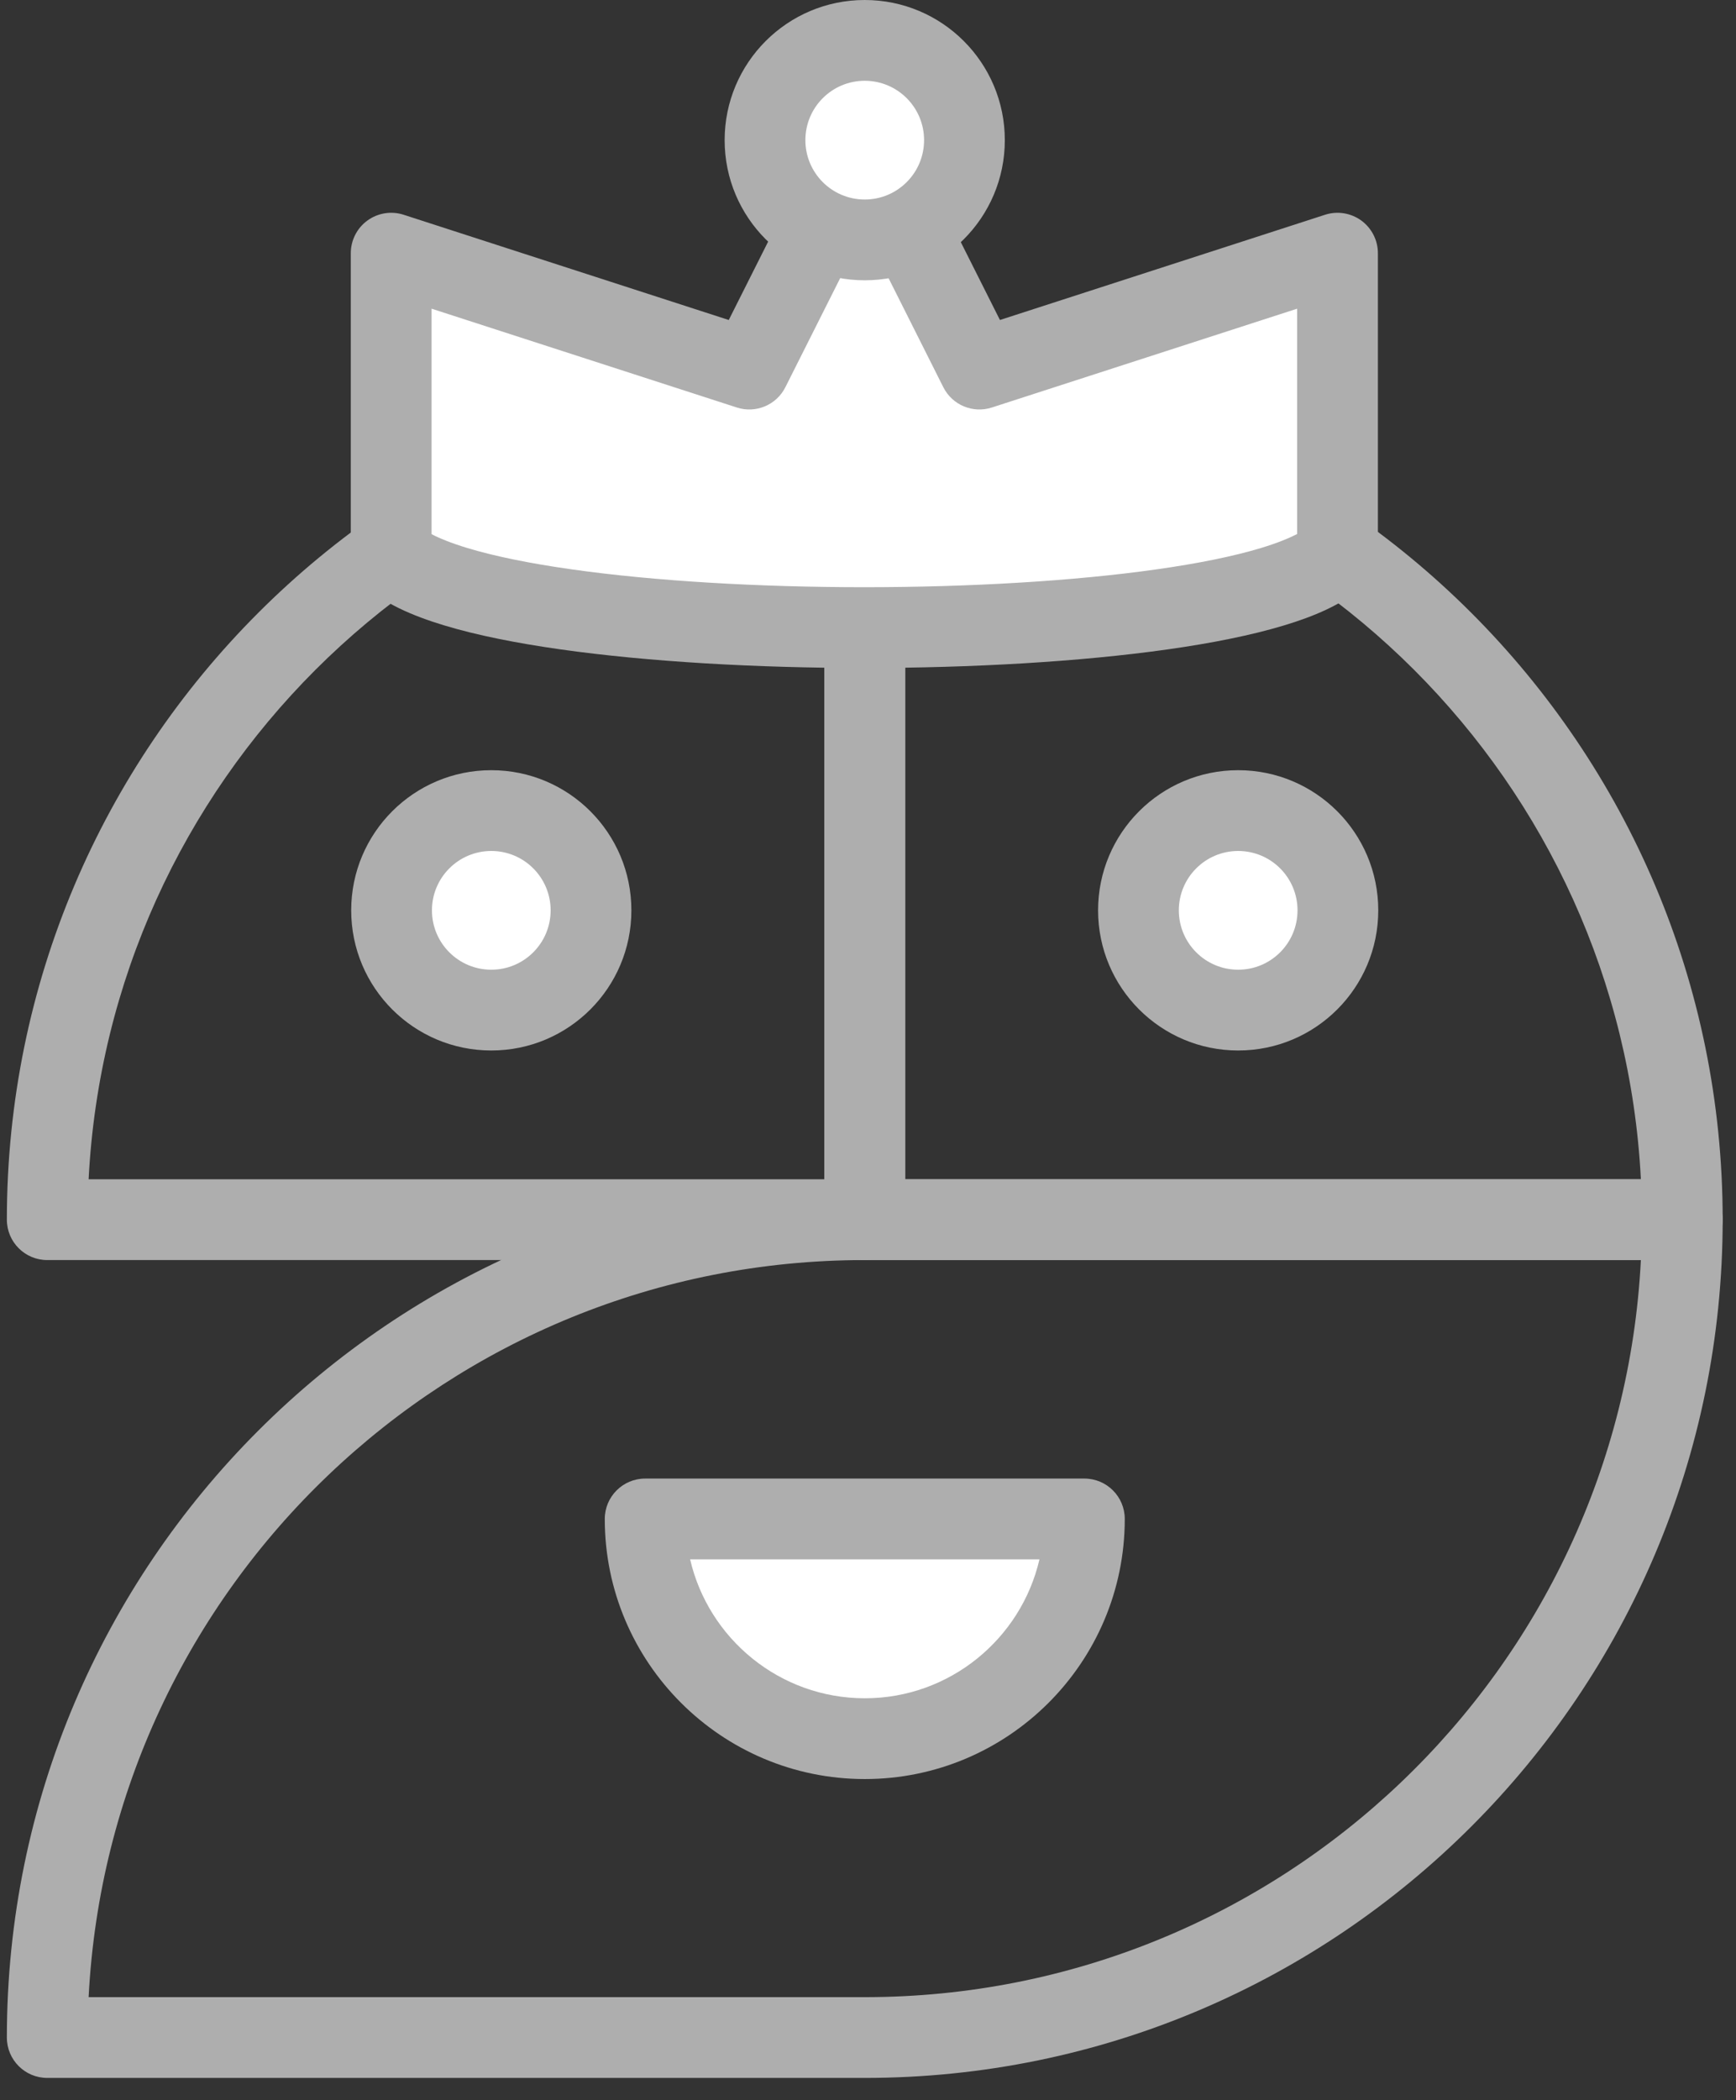 <svg width="43" height="52" viewBox="0 0 43 52" fill="none" xmlns="http://www.w3.org/2000/svg">
<rect x="0" y="0" width="43" height="52" fill="#333333" stroke="none"/>
<path fill-rule="evenodd" clip-rule="evenodd" d="M0.17 50.449C0.17 38.717 9.688 29.199 21.42 29.199H41.67C42.222 29.199 42.67 29.647 42.67 30.199C42.67 41.931 33.152 51.449 21.42 51.449H1.17C0.618 51.449 0.17 51.002 0.17 50.449ZM2.195 49.449H21.42C31.712 49.449 40.124 41.363 40.644 31.199H21.42C11.128 31.199 2.716 39.286 2.195 49.449Z" fill="#AEAEAE"/>
<path fill-rule="evenodd" clip-rule="evenodd" d="M0.17 30.199C0.17 18.467 9.688 8.949 21.42 8.949C21.972 8.949 22.42 9.397 22.42 9.949V30.199C22.42 30.752 21.972 31.199 21.42 31.199H1.17C0.618 31.199 0.17 30.752 0.17 30.199ZM2.195 29.199H20.42V10.975C10.588 11.479 2.699 19.367 2.195 29.199Z" fill="#AEAEAE"/>
<path fill-rule="evenodd" clip-rule="evenodd" d="M20.42 9.949C20.42 9.397 20.868 8.949 21.42 8.949C33.152 8.949 42.67 18.467 42.67 30.199C42.67 30.752 42.222 31.199 41.67 31.199H21.42C20.868 31.199 20.42 30.752 20.42 30.199V9.949ZM22.42 10.975V29.199H40.644C40.141 19.367 32.252 11.479 22.42 10.975Z" fill="#AEAEAE"/>
<path d="M30.669 25.01C32.033 25.01 33.139 23.904 33.139 22.54C33.139 21.176 32.033 20.07 30.669 20.07C29.305 20.07 28.199 21.176 28.199 22.54C28.199 23.904 29.305 25.01 30.669 25.01Z" fill="white"/>
<path fill-rule="evenodd" clip-rule="evenodd" d="M30.669 21.07C29.857 21.07 29.199 21.729 29.199 22.54C29.199 23.352 29.857 24.01 30.669 24.01C31.481 24.01 32.139 23.352 32.139 22.54C32.139 21.728 31.481 21.07 30.669 21.07ZM27.199 22.54C27.199 20.624 28.753 19.07 30.669 19.07C32.586 19.07 34.139 20.624 34.139 22.54C34.139 24.457 32.586 26.01 30.669 26.01C28.753 26.01 27.199 24.457 27.199 22.54Z" fill="#AEAEAE"/>
<path d="M12.169 25.01C13.533 25.01 14.639 23.904 14.639 22.54C14.639 21.176 13.533 20.07 12.169 20.07C10.805 20.07 9.699 21.176 9.699 22.54C9.699 23.904 10.805 25.01 12.169 25.01Z" fill="white"/>
<path fill-rule="evenodd" clip-rule="evenodd" d="M12.169 21.07C11.357 21.07 10.699 21.729 10.699 22.54C10.699 23.352 11.357 24.01 12.169 24.01C12.981 24.01 13.639 23.352 13.639 22.54C13.639 21.728 12.981 21.07 12.169 21.07ZM8.699 22.54C8.699 20.624 10.253 19.07 12.169 19.07C14.086 19.07 15.639 20.624 15.639 22.54C15.639 24.457 14.086 26.01 12.169 26.01C10.253 26.01 8.699 24.457 8.699 22.54Z" fill="#AEAEAE"/>
<path d="M21.421 43.049C24.421 43.049 26.86 40.609 26.86 37.609H15.98C15.98 40.609 18.421 43.049 21.421 43.049Z" fill="white"/>
<path fill-rule="evenodd" clip-rule="evenodd" d="M14.98 37.609C14.98 37.057 15.428 36.609 15.98 36.609H26.86C27.413 36.609 27.86 37.057 27.86 37.609C27.86 41.162 24.973 44.049 21.421 44.049C17.868 44.049 14.98 41.162 14.98 37.609ZM21.421 42.049C23.524 42.049 25.292 40.577 25.747 38.609H17.094C17.549 40.577 19.317 42.049 21.421 42.049Z" fill="#AEAEAE"/>
<path d="M33.13 13.739V6.269L24.259 9.139L21.41 3.469L18.559 9.139L9.689 6.269V13.739C12.089 16.139 30.719 16.139 33.119 13.739H33.13Z" fill="white"/>
<path fill-rule="evenodd" clip-rule="evenodd" d="M21.41 2.469C21.788 2.469 22.133 2.682 22.303 3.02L24.768 7.923L32.822 5.317C33.126 5.219 33.459 5.272 33.718 5.46C33.976 5.648 34.13 5.949 34.13 6.269V13.739C34.13 14.07 33.969 14.363 33.721 14.545C33.235 14.975 32.528 15.267 31.812 15.483C31.001 15.729 30.012 15.925 28.924 16.079C26.743 16.387 24.065 16.539 21.404 16.539C18.744 16.539 16.066 16.387 13.885 16.079C12.797 15.925 11.808 15.729 10.997 15.483C10.227 15.25 9.468 14.931 8.982 14.446C8.795 14.258 8.689 14.004 8.689 13.739V6.269C8.689 5.949 8.842 5.648 9.101 5.46C9.36 5.272 9.693 5.219 9.997 5.317L18.051 7.923L20.516 3.02C20.686 2.682 21.032 2.469 21.41 2.469ZM21.41 5.695L19.453 9.588C19.231 10.029 18.721 10.242 18.252 10.09L10.69 7.643V13.226C10.883 13.327 11.171 13.446 11.576 13.569C12.253 13.774 13.132 13.952 14.165 14.098C16.228 14.39 18.808 14.539 21.404 14.539C24.001 14.539 26.581 14.39 28.643 14.098C29.677 13.952 30.556 13.774 31.233 13.569C31.645 13.444 31.936 13.323 32.13 13.221V7.643L24.567 10.09C24.098 10.242 23.588 10.029 23.366 9.588L21.41 5.695Z" fill="#AEAEAE"/>
<path d="M21.419 5.94C22.783 5.94 23.889 4.834 23.889 3.47C23.889 2.106 22.783 1 21.419 1C20.055 1 18.949 2.106 18.949 3.47C18.949 4.834 20.055 5.94 21.419 5.94Z" fill="white"/>
<path fill-rule="evenodd" clip-rule="evenodd" d="M21.419 2C20.607 2 19.949 2.658 19.949 3.47C19.949 4.282 20.607 4.94 21.419 4.94C22.231 4.94 22.889 4.282 22.889 3.47C22.889 2.658 22.231 2 21.419 2ZM17.949 3.47C17.949 1.554 19.503 0 21.419 0C23.336 0 24.889 1.554 24.889 3.47C24.889 5.387 23.336 6.94 21.419 6.94C19.503 6.94 17.949 5.387 17.949 3.47Z" fill="#AEAEAE"/>
</svg>
